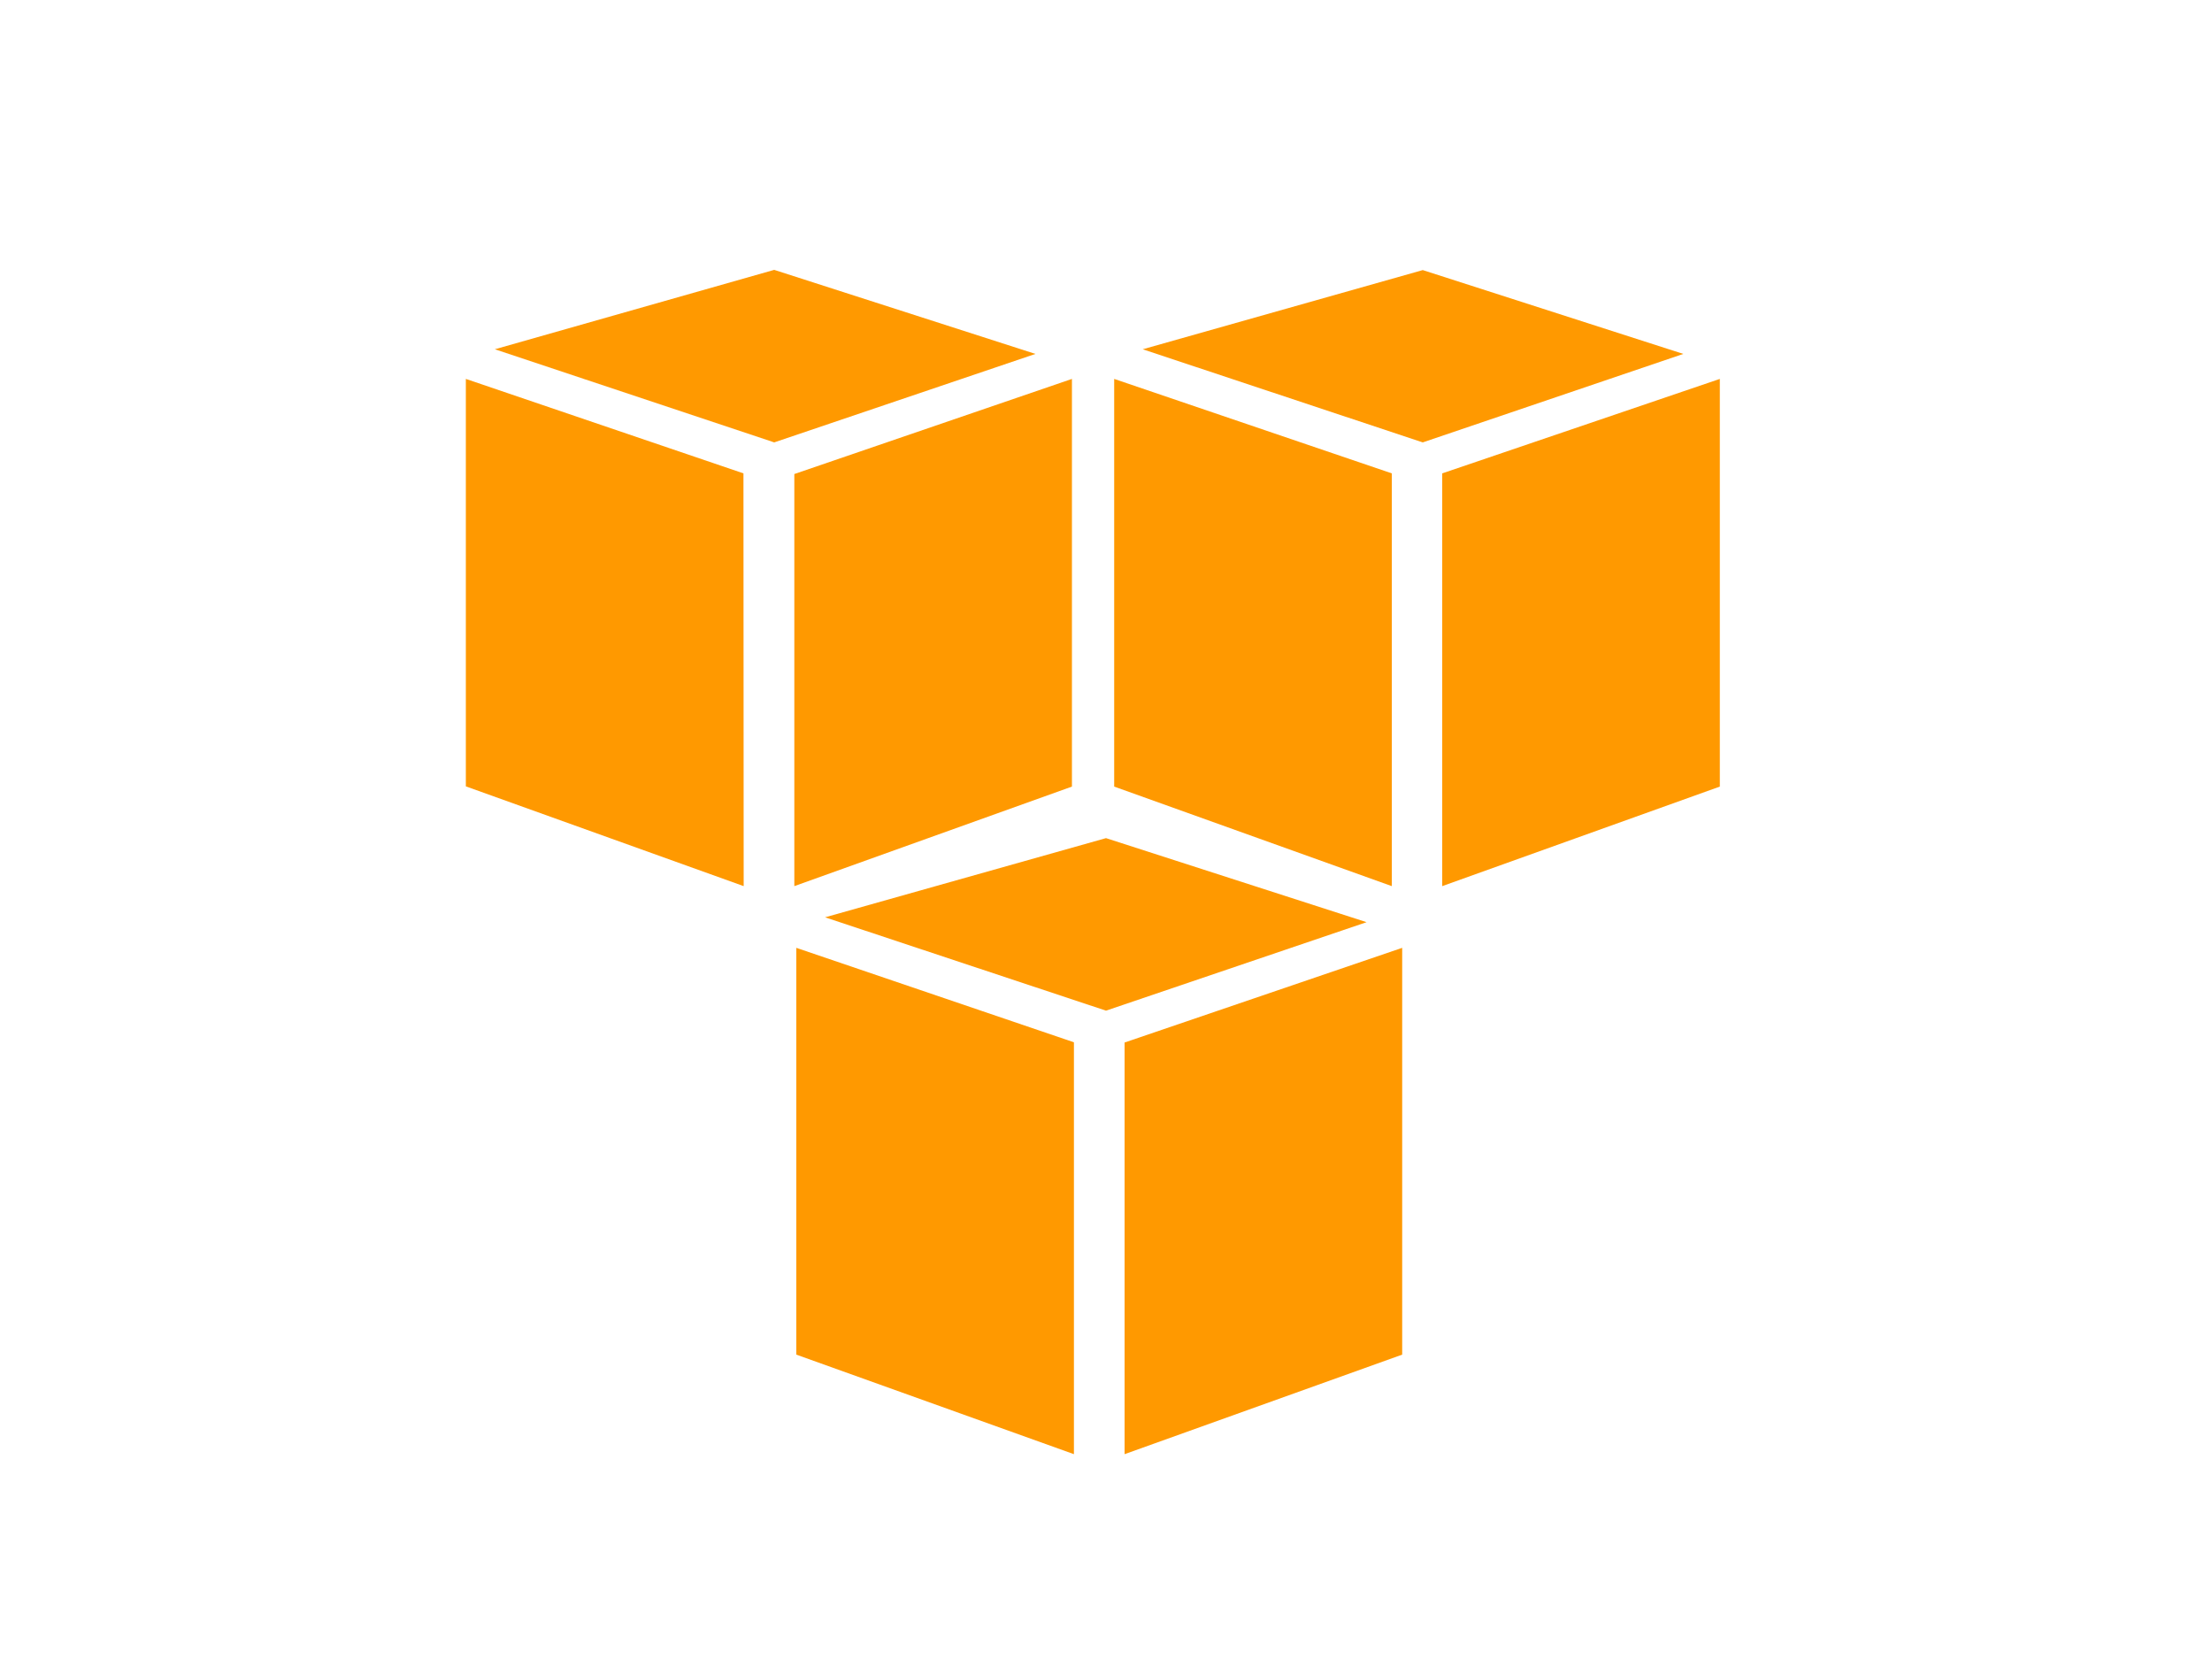 <svg id="Layer_1" data-name="Layer 1" xmlns="http://www.w3.org/2000/svg" viewBox="0 0 100 75"><defs><style>.cls-1{fill:#f90;fill-rule:evenodd;}</style></defs><path class="cls-1" d="M48.55,65.74,36,61.24V42.85l12.55,4.27Zm2.29,0,12.55-4.5V42.85L50.84,47.13ZM37.3,41.47,50,37.89l11.78,3.8L50,45.69Zm-3.68-1.41L21.06,35.55V17.13L33.61,21.4Zm2.29,0,12.55-4.5V17.13l-12.55,4.3ZM22.37,15.79,35,12.2,46.81,16,35,20ZM62.92,40.06l-12.55-4.5V17.13L62.92,21.4Zm2.28,0,12.55-4.5V17.13L65.2,21.4ZM51.66,15.79l12.66-3.58L76.1,16,64.32,20Z"/></svg>